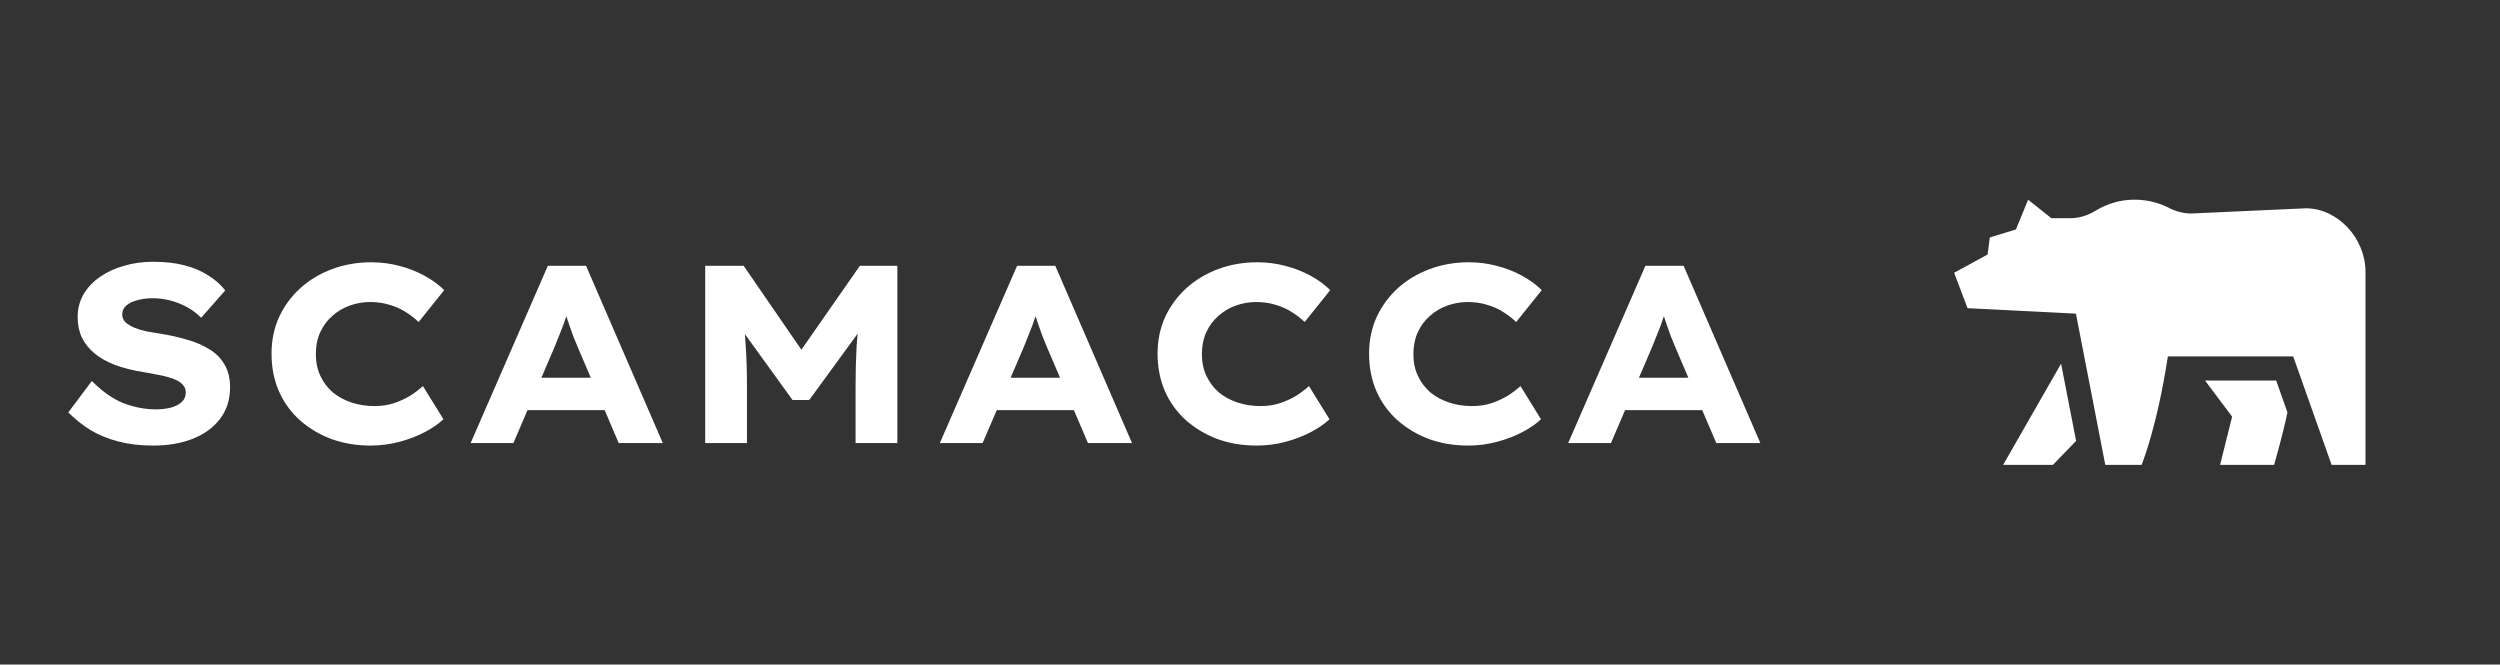 <svg width="158" height="42" viewBox="0 0 158 42" fill="none" xmlns="http://www.w3.org/2000/svg">
<rect x="0" y="0" width="158" height="42" fill="#333333" stroke="none"/>
<g clip-path="url(#clip0_11056_1461)">
<path d="M125.757 15.005L127.406 14.502L128.178 12.622L129.645 13.79H130.855C131.414 13.79 131.965 13.609 132.444 13.315C132.828 13.079 133.246 12.899 133.687 12.78C134.811 12.476 136.066 12.611 137.103 13.15C137.537 13.375 138.023 13.494 138.485 13.494L145.727 13.164C147.737 13.164 149.5 15.046 149.5 17.192V29.38H147.358L144.93 22.524H137.01C136.311 27.059 135.396 29.227 135.352 29.38H133.054L131.199 19.823L124.351 19.478L123.5 17.239L125.618 16.084L125.757 15.005Z" fill="white"/>
<path d="M143.853 24.048L144.568 26.064C144.407 26.811 144.188 27.71 143.88 28.822L143.724 29.38H140.309L141.07 26.333L139.357 24.048H143.853ZM130.261 22.985L131.209 27.865L129.744 29.38H126.598L130.261 22.985Z" fill="white"/>
</g>
<path d="M9.692 28.16C8.881 28.16 8.145 28.075 7.484 27.904C6.833 27.733 6.247 27.493 5.724 27.184C5.212 26.864 4.743 26.491 4.316 26.064L5.804 24.08C6.476 24.752 7.148 25.221 7.82 25.488C8.503 25.744 9.18 25.872 9.852 25.872C10.161 25.872 10.46 25.84 10.748 25.776C11.047 25.701 11.287 25.584 11.468 25.424C11.649 25.264 11.74 25.056 11.74 24.8C11.74 24.629 11.692 24.485 11.596 24.368C11.5 24.24 11.367 24.133 11.196 24.048C11.025 23.963 10.823 23.888 10.588 23.824C10.364 23.76 10.124 23.707 9.868 23.664C9.623 23.611 9.361 23.563 9.084 23.52C8.412 23.413 7.815 23.264 7.292 23.072C6.78 22.88 6.348 22.64 5.996 22.352C5.644 22.064 5.372 21.728 5.18 21.344C4.999 20.96 4.908 20.523 4.908 20.032C4.908 19.509 5.031 19.035 5.276 18.608C5.532 18.171 5.879 17.803 6.316 17.504C6.753 17.195 7.26 16.96 7.836 16.8C8.412 16.629 9.02 16.544 9.66 16.544C10.428 16.544 11.095 16.619 11.66 16.768C12.236 16.917 12.737 17.131 13.164 17.408C13.591 17.675 13.948 17.989 14.236 18.352L12.716 20.08C12.449 19.813 12.151 19.589 11.82 19.408C11.489 19.227 11.137 19.088 10.764 18.992C10.401 18.896 10.033 18.848 9.66 18.848C9.287 18.848 8.956 18.891 8.668 18.976C8.38 19.051 8.151 19.163 7.98 19.312C7.809 19.461 7.724 19.648 7.724 19.872C7.724 20.064 7.793 20.229 7.932 20.368C8.071 20.496 8.252 20.608 8.476 20.704C8.711 20.8 8.972 20.88 9.26 20.944C9.548 20.997 9.836 21.045 10.124 21.088C10.732 21.184 11.303 21.312 11.836 21.472C12.369 21.621 12.839 21.824 13.244 22.08C13.649 22.325 13.964 22.645 14.188 23.04C14.423 23.424 14.54 23.904 14.54 24.48C14.54 25.259 14.327 25.925 13.9 26.48C13.484 27.024 12.913 27.44 12.188 27.728C11.463 28.016 10.631 28.16 9.692 28.16ZM23.417 28.16C22.531 28.16 21.705 28.021 20.937 27.744C20.179 27.456 19.513 27.056 18.937 26.544C18.371 26.032 17.934 25.424 17.625 24.72C17.315 24.005 17.161 23.216 17.161 22.352C17.161 21.509 17.321 20.736 17.641 20.032C17.971 19.328 18.419 18.72 18.985 18.208C19.55 17.696 20.217 17.296 20.985 17.008C21.753 16.72 22.579 16.576 23.465 16.576C24.073 16.576 24.659 16.651 25.225 16.8C25.801 16.949 26.334 17.157 26.825 17.424C27.315 17.691 27.731 17.995 28.073 18.336L26.457 20.352C26.201 20.107 25.923 19.893 25.625 19.712C25.326 19.52 24.99 19.371 24.617 19.264C24.243 19.147 23.833 19.088 23.385 19.088C22.947 19.088 22.521 19.163 22.105 19.312C21.689 19.461 21.321 19.68 21.001 19.968C20.681 20.245 20.425 20.592 20.233 21.008C20.051 21.413 19.961 21.872 19.961 22.384C19.961 22.896 20.057 23.355 20.249 23.76C20.441 24.165 20.702 24.512 21.033 24.8C21.374 25.077 21.769 25.291 22.217 25.44C22.665 25.589 23.15 25.664 23.673 25.664C24.131 25.664 24.547 25.6 24.921 25.472C25.294 25.344 25.63 25.189 25.929 25.008C26.227 24.816 26.494 24.613 26.729 24.4L28.025 26.496C27.737 26.773 27.353 27.04 26.873 27.296C26.393 27.552 25.854 27.76 25.257 27.92C24.659 28.08 24.046 28.16 23.417 28.16ZM29.744 28L34.623 16.8H37.039L41.888 28H39.103L36.511 21.936C36.416 21.701 36.319 21.467 36.224 21.232C36.138 20.997 36.053 20.757 35.968 20.512C35.882 20.267 35.802 20.027 35.727 19.792C35.653 19.557 35.584 19.333 35.52 19.12L36.063 19.104C35.999 19.36 35.925 19.605 35.84 19.84C35.765 20.075 35.685 20.309 35.599 20.544C35.514 20.768 35.423 20.997 35.328 21.232C35.231 21.467 35.136 21.707 35.039 21.952L32.447 28H29.744ZM32.032 25.92L32.911 23.872H38.672L39.328 25.92H32.032ZM44.568 28V16.8H47L51.48 23.312L49.816 23.296L54.344 16.8H56.712V28H54.072V24.448C54.072 23.52 54.094 22.672 54.136 21.904C54.19 21.125 54.275 20.347 54.392 19.568L54.68 20.432L51.144 25.28H50.088L46.584 20.432L46.888 19.568C47.006 20.325 47.086 21.088 47.128 21.856C47.182 22.613 47.208 23.477 47.208 24.448V28H44.568ZM59.399 28L64.279 16.8H66.695L71.543 28H68.759L66.167 21.936C66.071 21.701 65.975 21.467 65.879 21.232C65.794 20.997 65.709 20.757 65.623 20.512C65.538 20.267 65.458 20.027 65.383 19.792C65.308 19.557 65.239 19.333 65.175 19.12L65.719 19.104C65.655 19.36 65.581 19.605 65.495 19.84C65.421 20.075 65.341 20.309 65.255 20.544C65.17 20.768 65.079 20.997 64.983 21.232C64.887 21.467 64.791 21.707 64.695 21.952L62.103 28H59.399ZM61.687 25.92L62.567 23.872H68.327L68.983 25.92H61.687ZM79.415 28.16C78.53 28.16 77.703 28.021 76.935 27.744C76.178 27.456 75.511 27.056 74.935 26.544C74.37 26.032 73.933 25.424 73.623 24.72C73.314 24.005 73.159 23.216 73.159 22.352C73.159 21.509 73.319 20.736 73.639 20.032C73.97 19.328 74.418 18.72 74.983 18.208C75.549 17.696 76.215 17.296 76.983 17.008C77.751 16.72 78.578 16.576 79.463 16.576C80.071 16.576 80.658 16.651 81.223 16.8C81.799 16.949 82.333 17.157 82.823 17.424C83.314 17.691 83.73 17.995 84.071 18.336L82.455 20.352C82.199 20.107 81.922 19.893 81.623 19.712C81.325 19.52 80.989 19.371 80.615 19.264C80.242 19.147 79.831 19.088 79.383 19.088C78.946 19.088 78.519 19.163 78.103 19.312C77.687 19.461 77.319 19.68 76.999 19.968C76.679 20.245 76.423 20.592 76.231 21.008C76.05 21.413 75.959 21.872 75.959 22.384C75.959 22.896 76.055 23.355 76.247 23.76C76.439 24.165 76.701 24.512 77.031 24.8C77.373 25.077 77.767 25.291 78.215 25.44C78.663 25.589 79.149 25.664 79.671 25.664C80.13 25.664 80.546 25.6 80.919 25.472C81.293 25.344 81.629 25.189 81.927 25.008C82.226 24.816 82.493 24.613 82.727 24.4L84.023 26.496C83.735 26.773 83.351 27.04 82.871 27.296C82.391 27.552 81.853 27.76 81.255 27.92C80.658 28.08 80.045 28.16 79.415 28.16ZM92.782 28.16C91.897 28.16 91.07 28.021 90.302 27.744C89.545 27.456 88.878 27.056 88.302 26.544C87.737 26.032 87.3 25.424 86.99 24.72C86.681 24.005 86.526 23.216 86.526 22.352C86.526 21.509 86.686 20.736 87.006 20.032C87.337 19.328 87.785 18.72 88.35 18.208C88.916 17.696 89.582 17.296 90.35 17.008C91.118 16.72 91.945 16.576 92.83 16.576C93.438 16.576 94.025 16.651 94.59 16.8C95.166 16.949 95.7 17.157 96.19 17.424C96.681 17.691 97.097 17.995 97.438 18.336L95.822 20.352C95.566 20.107 95.289 19.893 94.99 19.712C94.692 19.52 94.356 19.371 93.982 19.264C93.609 19.147 93.198 19.088 92.75 19.088C92.313 19.088 91.886 19.163 91.47 19.312C91.054 19.461 90.686 19.68 90.366 19.968C90.046 20.245 89.79 20.592 89.598 21.008C89.417 21.413 89.326 21.872 89.326 22.384C89.326 22.896 89.422 23.355 89.614 23.76C89.806 24.165 90.068 24.512 90.398 24.8C90.74 25.077 91.134 25.291 91.582 25.44C92.03 25.589 92.516 25.664 93.038 25.664C93.497 25.664 93.913 25.6 94.286 25.472C94.66 25.344 94.996 25.189 95.294 25.008C95.593 24.816 95.86 24.613 96.094 24.4L97.39 26.496C97.102 26.773 96.718 27.04 96.238 27.296C95.758 27.552 95.22 27.76 94.622 27.92C94.025 28.08 93.412 28.16 92.782 28.16ZM99.109 28L103.989 16.8H106.405L111.253 28H108.469L105.877 21.936C105.781 21.701 105.685 21.467 105.589 21.232C105.504 20.997 105.418 20.757 105.333 20.512C105.248 20.267 105.168 20.027 105.093 19.792C105.018 19.557 104.949 19.333 104.885 19.12L105.429 19.104C105.365 19.36 105.29 19.605 105.205 19.84C105.13 20.075 105.05 20.309 104.965 20.544C104.88 20.768 104.789 20.997 104.693 21.232C104.597 21.467 104.501 21.707 104.405 21.952L101.813 28H99.109ZM101.397 25.92L102.277 23.872H108.037L108.693 25.92H101.397Z" fill="white"/>
<defs>
<clipPath id="clip0_11056_1461">
<rect width="26" height="26" fill="white" transform="translate(123.5 8)"/>
</clipPath>
</defs>
</svg>
